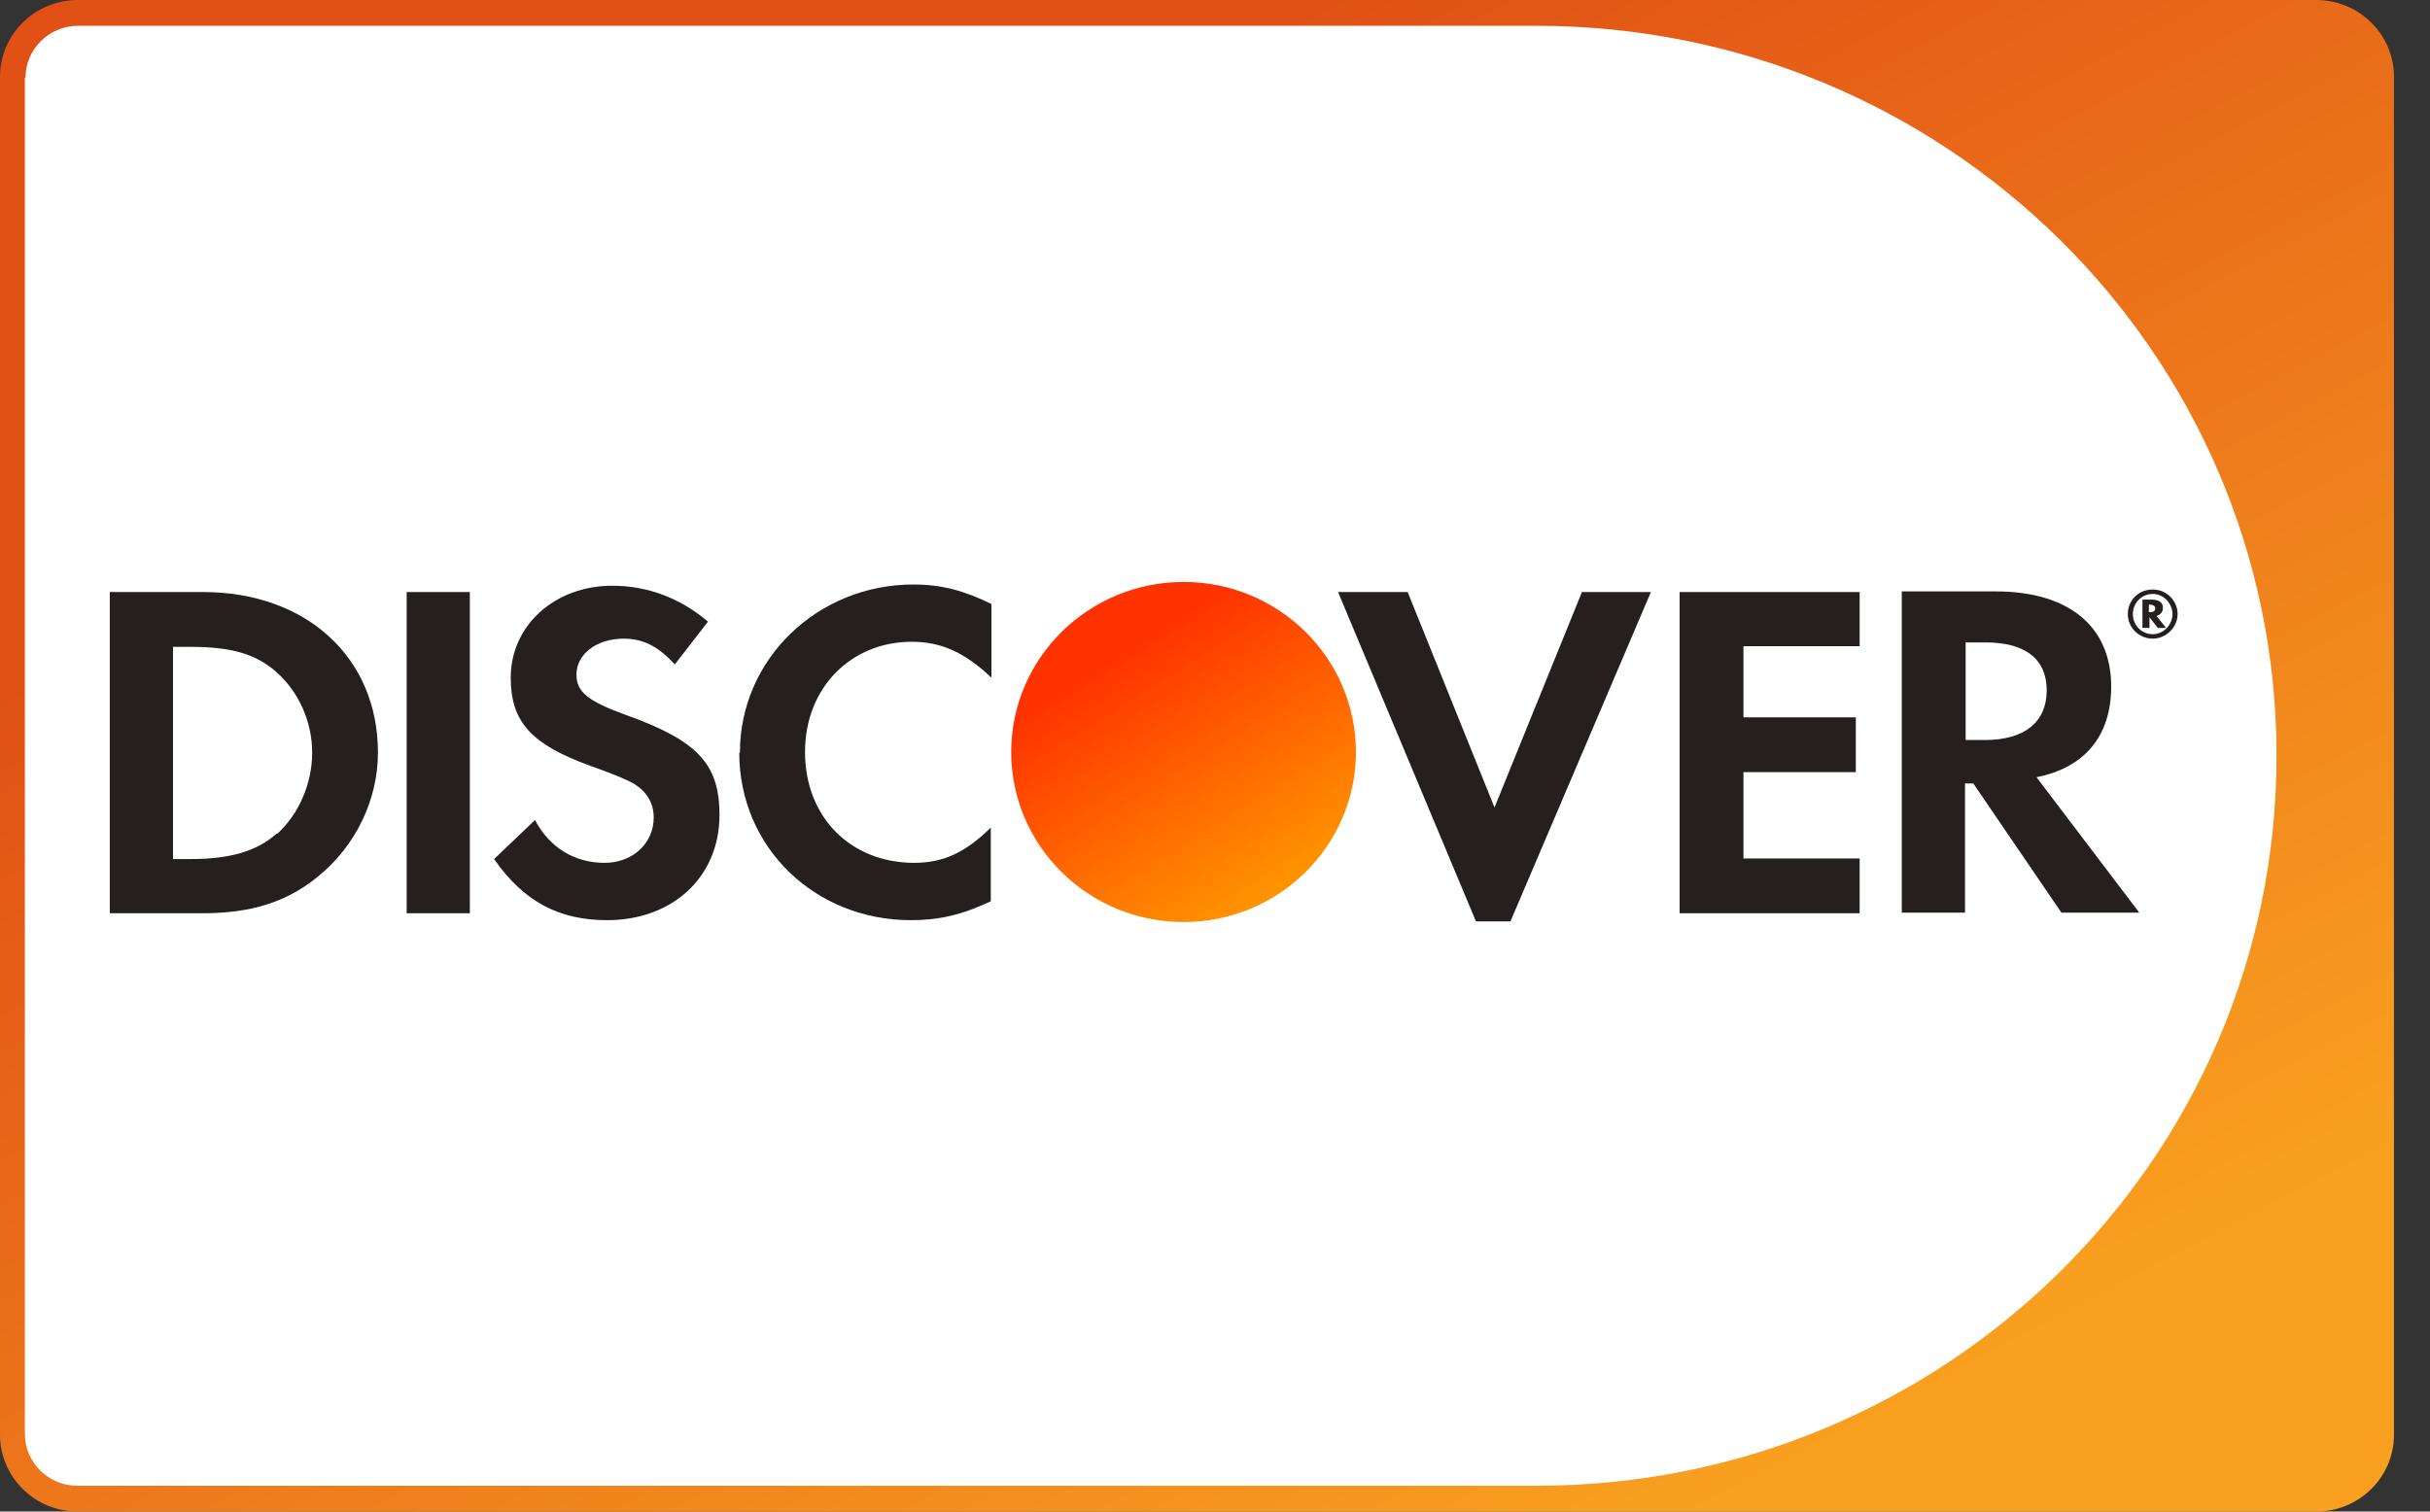 <svg
  viewBox="0 0 45 28"
  fill="none"
  xmlns="http://www.w3.org/2000/svg"
>
  <rect x="0" y="0" width="45" height="28" fill="#333333" stroke="none"/>
  <g clip-path="url(#clip0_9314_1268)">
    <path
      d="M42.891 0H1.442C0.646 0 0 0.637 0 1.423V26.577C0 27.363 0.646 28 1.442 28H42.891C43.688 28 44.333 27.363 44.333 26.577V1.423C44.333 0.637 43.688 0 42.891 0Z"
      fill="url(#paint0_linear_9314_1268)"
    />
    <path
      d="M0.461 1.447V26.565C0.461 27.09 0.899 27.522 1.431 27.522H28.456C36.022 27.522 42.158 21.467 42.158 14C42.158 6.533 36.022 0.478 28.456 0.478H1.442C0.91 0.478 0.473 0.91 0.473 1.435H0.461V1.447Z"
      fill="white"
    />
    <path
      d="M3.759 10.967H2.033V16.917H3.748C4.658 16.917 5.32 16.707 5.899 16.228C6.585 15.668 6.999 14.817 6.999 13.942C6.999 12.18 5.675 10.967 3.759 10.967ZM5.131 15.435C4.764 15.762 4.28 15.913 3.523 15.913H3.204V11.982H3.523C4.28 11.982 4.741 12.11 5.131 12.46C5.533 12.822 5.781 13.37 5.781 13.942C5.781 14.513 5.533 15.085 5.131 15.447V15.435Z"
      fill="#261F20"
    />
    <path
      d="M8.701 10.967H7.531V16.917H8.701V10.967Z"
      fill="#261F20"
    />
    <path
      d="M11.586 13.242C10.876 12.985 10.675 12.81 10.675 12.495C10.675 12.122 11.042 11.83 11.55 11.83C11.905 11.83 12.189 11.97 12.496 12.308L13.111 11.515C12.602 11.083 11.999 10.85 11.338 10.85C10.274 10.85 9.458 11.585 9.458 12.553C9.458 13.37 9.836 13.79 10.935 14.187C11.397 14.35 11.633 14.455 11.751 14.525C11.988 14.677 12.106 14.887 12.106 15.143C12.106 15.622 11.716 15.983 11.196 15.983C10.64 15.983 10.179 15.703 9.907 15.19L9.15 15.913C9.694 16.695 10.344 17.045 11.243 17.045C12.461 17.045 13.324 16.24 13.324 15.097C13.324 14.152 12.922 13.72 11.586 13.242Z"
      fill="#261F20"
    />
    <path
      d="M13.69 13.942C13.69 15.692 15.085 17.045 16.87 17.045C17.379 17.045 17.804 16.952 18.348 16.695V15.33C17.875 15.797 17.462 15.983 16.93 15.983C15.747 15.983 14.908 15.132 14.908 13.93C14.908 12.728 15.771 11.888 16.882 11.888C17.438 11.888 17.863 12.087 18.36 12.553V11.188C17.84 10.932 17.414 10.827 16.918 10.827C15.133 10.827 13.702 12.215 13.702 13.942H13.69Z"
      fill="#261F20"
    />
    <path
      d="M27.676 14.957L26.068 10.967H24.779L27.333 17.068H27.971L30.572 10.967H29.295L27.676 14.957Z"
      fill="#261F20"
    />
    <path
      d="M31.104 16.917H34.438V15.902H32.286V14.303H34.367V13.288H32.286V11.97H34.438V10.967H31.104V16.917Z"
      fill="#261F20"
    />
    <path
      d="M39.096 12.717C39.096 11.608 38.316 10.955 36.956 10.955H35.218V16.905H36.389V14.513H36.543L38.174 16.905H39.616L37.713 14.397C38.6 14.222 39.096 13.638 39.096 12.717ZM36.401 13.708V11.9H36.767C37.5 11.9 37.902 12.203 37.902 12.787C37.902 13.37 37.5 13.708 36.755 13.708H36.401Z"
      fill="#261F20"
    />
    <path
      d="M40.054 11.258C40.054 11.153 39.971 11.107 39.841 11.107H39.675V11.632H39.805V11.433L39.959 11.632H40.113L39.935 11.41C40.006 11.387 40.054 11.34 40.054 11.258ZM39.817 11.34H39.794V11.2H39.817C39.817 11.2 39.912 11.2 39.912 11.27C39.912 11.317 39.876 11.34 39.817 11.34Z"
      fill="#261F20"
    />
    <path
      d="M39.865 10.92C39.605 10.92 39.404 11.118 39.404 11.375C39.404 11.632 39.616 11.83 39.865 11.83C40.113 11.83 40.326 11.62 40.326 11.375C40.326 11.13 40.125 10.92 39.865 10.92ZM39.865 11.748C39.664 11.748 39.498 11.585 39.498 11.375C39.498 11.165 39.664 11.002 39.865 11.002C40.066 11.002 40.231 11.177 40.231 11.375C40.231 11.573 40.066 11.748 39.865 11.748Z"
      fill="#261F20"
    />
    <path
      d="M25.11 13.93C25.11 15.668 23.68 17.08 21.918 17.08C20.157 17.08 18.726 15.668 18.726 13.93C18.726 12.192 20.157 10.78 21.918 10.78C23.68 10.78 25.11 12.192 25.11 13.93Z"
      fill="url(#paint1_linear_9314_1268)"
    />
  </g>
  <defs>
    <linearGradient
      id="paint0_linear_9314_1268"
      x1="11.633"
      y1="-5.542"
      x2="29.744"
      y2="28.969"
      gradientUnits="userSpaceOnUse"
    >
      <stop offset="0.28" stop-color="#E15115" />
      <stop offset="1" stop-color="#F9A020" />
    </linearGradient>
    <linearGradient
      id="paint1_linear_9314_1268"
      x1="23.55"
      y1="16.45"
      x2="20.812"
      y2="12.101"
      gradientUnits="userSpaceOnUse"
    >
      <stop stop-color="#FF9200" />
      <stop offset="1" stop-color="#FF3300" />
    </linearGradient>
    <clipPath id="clip0_9314_1268">
      <rect width="44.333" height="28" fill="white" />
    </clipPath>
  </defs>
</svg>
